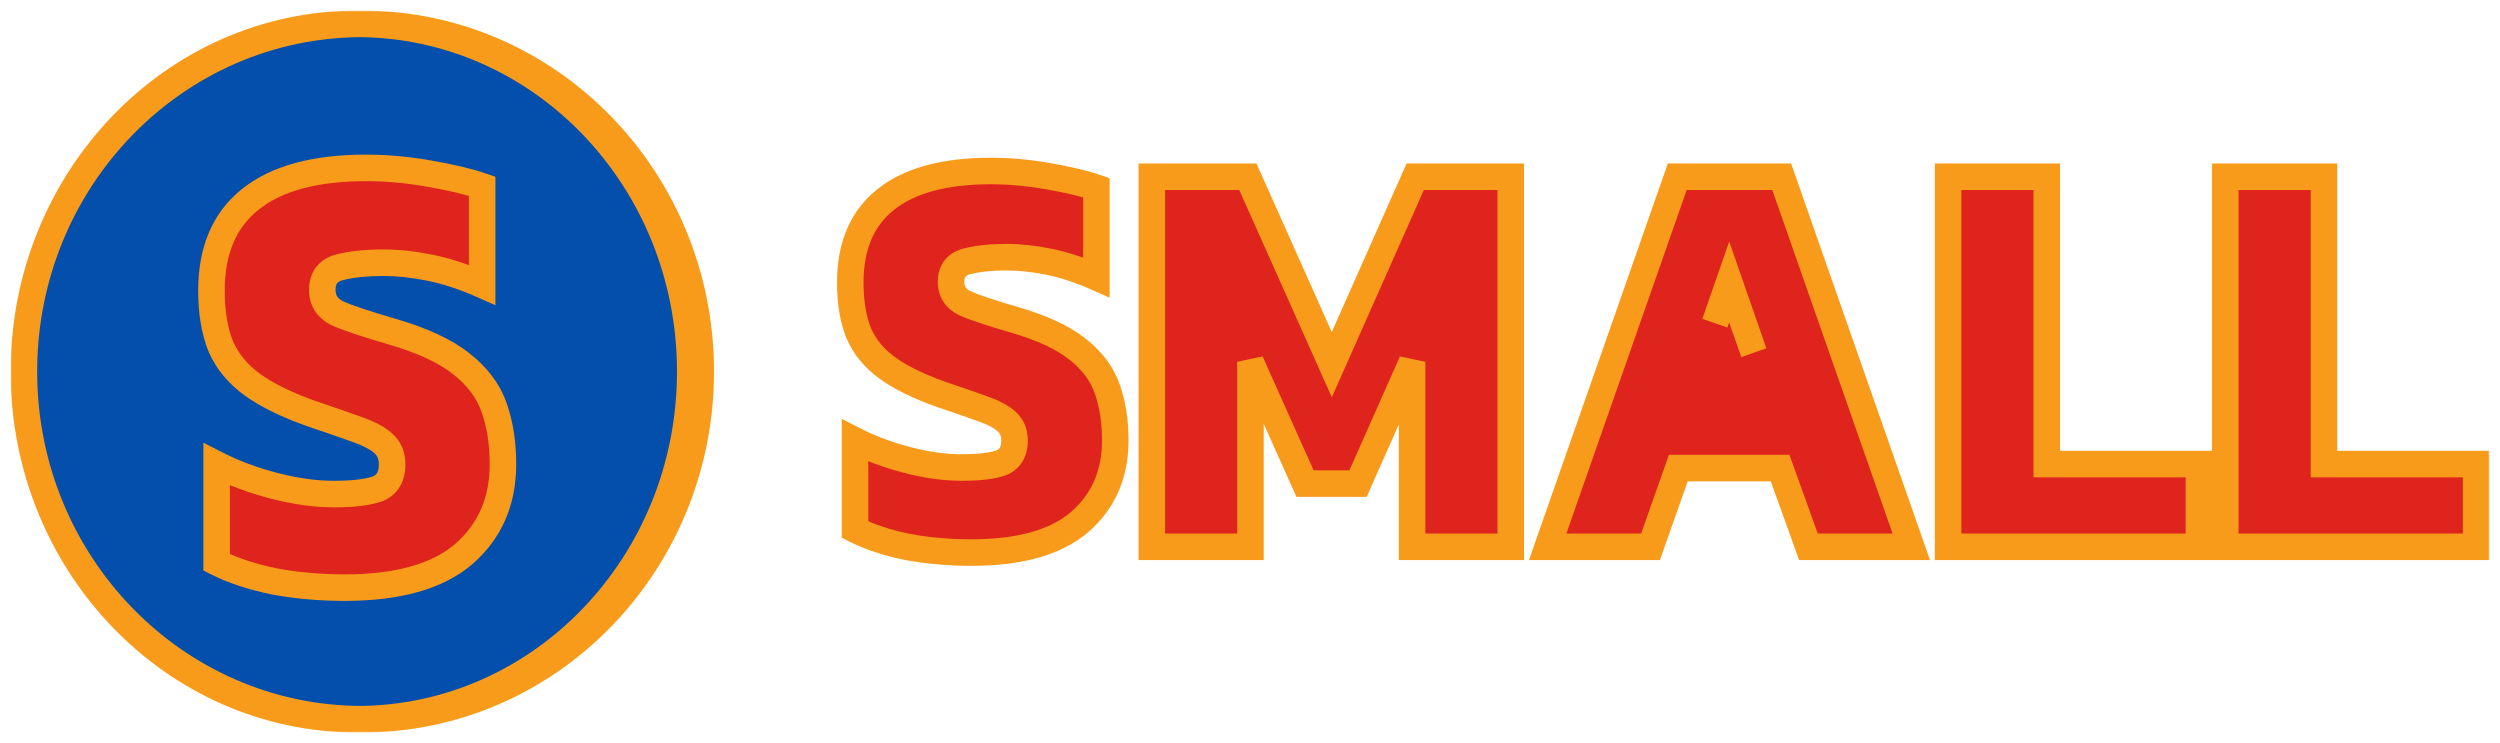 <svg width="942" height="280" viewBox="0 0 942 280" fill="none" xmlns="http://www.w3.org/2000/svg">
<g filter="url(#filter0_d_25_16)">
<mask id="path-1-outside-1_25_16" maskUnits="userSpaceOnUse" x="4" y="0" width="934" height="272" fill="black">
<rect fill="white" x="4" width="934" height="272"/>
<path d="M260.088 136C260.088 208.349 203.88 267 134.544 267C65.208 267 9 208.349 9 136C9 63.651 65.208 5 134.544 5C203.88 5 260.088 63.651 260.088 136Z"/>
<path d="M366.059 204.207C357.491 204.207 349.385 203.485 341.741 202.041C334.096 200.453 327.572 198.288 322.168 195.545V161.983C328.099 165.015 334.689 167.469 341.938 169.345C349.188 171.222 355.976 172.16 362.302 172.16C368.892 172.16 373.835 171.583 377.13 170.428C380.557 169.129 382.271 166.314 382.271 161.983C382.271 158.952 381.282 156.57 379.305 154.838C377.46 153.106 374.494 151.518 370.408 150.074C366.454 148.631 361.248 146.826 354.789 144.661C346.222 141.63 339.434 138.31 334.426 134.701C329.417 131.092 325.792 126.689 323.552 121.493C321.443 116.296 320.388 109.944 320.388 102.438C320.388 88.725 324.804 78.331 333.635 71.258C342.597 64.04 355.844 60.431 373.374 60.431C380.359 60.431 387.543 61.081 394.924 62.38C402.437 63.679 408.5 65.123 413.113 66.711V100.489C406.918 97.746 400.987 95.798 395.319 94.643C389.652 93.488 384.314 92.911 379.305 92.911C373.506 92.911 368.563 93.416 364.477 94.426C360.391 95.437 358.348 98.035 358.348 102.221C358.348 105.83 360.061 108.501 363.488 110.233C367.047 111.821 373.308 113.914 382.271 116.512C392.683 119.544 400.591 123.225 405.995 127.555C411.531 131.886 415.288 136.938 417.265 142.712C419.242 148.342 420.23 154.766 420.23 161.983C420.23 174.686 415.749 184.936 406.786 192.731C397.824 200.381 384.248 204.207 366.059 204.207Z"/>
<path d="M434.008 202.041V62.597H470.188L501.821 133.402L533.257 62.597H569.239V202.041H532.071V132.319L511.707 178.223H491.738L471.177 132.319V202.041H434.008Z"/>
<path fill-rule="evenodd" clip-rule="evenodd" d="M631.994 62.597H671.338L720.172 202.041H681.421L670.745 172.377H632.39L621.911 202.041H583.161L631.994 62.597ZM660.848 128.903L651.547 102.438L646.161 117.763L651.567 102.221L660.848 128.903Z"/>
<path d="M734.044 62.597H771.212V170.861H828.547V202.041H734.044V62.597Z"/>
<path d="M838.496 62.597H875.665V170.861H933V202.041H838.496V62.597Z"/>
<path d="M264.042 136C264.042 208.349 206.949 267 136.521 267C66.093 267 9 208.349 9 136C9 63.651 66.093 5 136.521 5C206.949 5 264.042 63.651 264.042 136Z"/>
<path d="M129.918 217.415C120.493 217.415 111.577 216.621 103.168 215.033C94.759 213.286 87.582 210.905 81.638 207.888V170.969C88.162 174.304 95.411 177.003 103.385 179.068C111.359 181.132 118.826 182.164 125.785 182.164C133.035 182.164 138.472 181.529 142.096 180.258C145.866 178.829 147.751 175.733 147.751 170.969C147.751 167.635 146.663 165.015 144.489 163.109C142.459 161.204 139.197 159.457 134.702 157.869C130.352 156.282 124.626 154.297 117.521 151.915C108.097 148.58 100.631 144.928 95.121 140.959C89.612 136.989 85.625 132.146 83.16 126.429C80.84 120.713 79.68 113.726 79.68 105.469C79.68 90.385 84.537 78.952 94.251 71.171C104.11 63.232 118.681 59.262 137.964 59.262C145.648 59.262 153.55 59.977 161.669 61.406C169.933 62.835 176.603 64.423 181.677 66.169V103.326C174.863 100.309 168.339 98.165 162.104 96.895C155.87 95.625 149.998 94.989 144.489 94.989C138.109 94.989 132.672 95.545 128.178 96.657C123.683 97.768 121.436 100.626 121.436 105.231C121.436 109.201 123.321 112.139 127.09 114.044C131.005 115.791 137.892 118.093 147.751 120.951C159.204 124.286 167.904 128.335 173.848 133.099C179.937 137.862 184.069 143.42 186.244 149.771C188.419 155.964 189.506 163.03 189.506 170.969C189.506 184.943 184.577 196.217 174.718 204.791C164.859 213.207 149.925 217.415 129.918 217.415Z"/>
</mask>
<path d="M260.088 136C260.088 208.349 203.88 267 134.544 267C65.208 267 9 208.349 9 136C9 63.651 65.208 5 134.544 5C203.88 5 260.088 63.651 260.088 136Z" fill="#DF231D"/>
<path d="M366.059 204.207C357.491 204.207 349.385 203.485 341.741 202.041C334.096 200.453 327.572 198.288 322.168 195.545V161.983C328.099 165.015 334.689 167.469 341.938 169.345C349.188 171.222 355.976 172.16 362.302 172.16C368.892 172.16 373.835 171.583 377.13 170.428C380.557 169.129 382.271 166.314 382.271 161.983C382.271 158.952 381.282 156.57 379.305 154.838C377.46 153.106 374.494 151.518 370.408 150.074C366.454 148.631 361.248 146.826 354.789 144.661C346.222 141.63 339.434 138.31 334.426 134.701C329.417 131.092 325.792 126.689 323.552 121.493C321.443 116.296 320.388 109.944 320.388 102.438C320.388 88.725 324.804 78.331 333.635 71.258C342.597 64.04 355.844 60.431 373.374 60.431C380.359 60.431 387.543 61.081 394.924 62.38C402.437 63.679 408.5 65.123 413.113 66.711V100.489C406.918 97.746 400.987 95.798 395.319 94.643C389.652 93.488 384.314 92.911 379.305 92.911C373.506 92.911 368.563 93.416 364.477 94.426C360.391 95.437 358.348 98.035 358.348 102.221C358.348 105.83 360.061 108.501 363.488 110.233C367.047 111.821 373.308 113.914 382.271 116.512C392.683 119.544 400.591 123.225 405.995 127.555C411.531 131.886 415.288 136.938 417.265 142.712C419.242 148.342 420.23 154.766 420.23 161.983C420.23 174.686 415.749 184.936 406.786 192.731C397.824 200.381 384.248 204.207 366.059 204.207Z" fill="#DF231D"/>
<path d="M434.008 202.041V62.597H470.188L501.821 133.402L533.257 62.597H569.239V202.041H532.071V132.319L511.707 178.223H491.738L471.177 132.319V202.041H434.008Z" fill="#DF231D"/>
<path fill-rule="evenodd" clip-rule="evenodd" d="M631.994 62.597H671.338L720.172 202.041H681.421L670.745 172.377H632.39L621.911 202.041H583.161L631.994 62.597ZM660.848 128.903L651.547 102.438L646.161 117.763L651.567 102.221L660.848 128.903Z" fill="#DF231D"/>
<path d="M734.044 62.597H771.212V170.861H828.547V202.041H734.044V62.597Z" fill="#DF231D"/>
<path d="M838.496 62.597H875.665V170.861H933V202.041H838.496V62.597Z" fill="#DF231D"/>
<path d="M264.042 136C264.042 208.349 206.949 267 136.521 267C66.093 267 9 208.349 9 136C9 63.651 66.093 5 136.521 5C206.949 5 264.042 63.651 264.042 136Z" fill="#044FAC"/>
<path d="M129.918 217.415C120.493 217.415 111.577 216.621 103.168 215.033C94.759 213.286 87.582 210.905 81.638 207.888V170.969C88.162 174.304 95.411 177.003 103.385 179.068C111.359 181.132 118.826 182.164 125.785 182.164C133.035 182.164 138.472 181.529 142.096 180.258C145.866 178.829 147.751 175.733 147.751 170.969C147.751 167.635 146.663 165.015 144.489 163.109C142.459 161.204 139.197 159.457 134.702 157.869C130.352 156.282 124.626 154.297 117.521 151.915C108.097 148.58 100.631 144.928 95.121 140.959C89.612 136.989 85.625 132.146 83.16 126.429C80.84 120.713 79.68 113.726 79.68 105.469C79.68 90.385 84.537 78.952 94.251 71.171C104.11 63.232 118.681 59.262 137.964 59.262C145.648 59.262 153.55 59.977 161.669 61.406C169.933 62.835 176.603 64.423 181.677 66.169V103.326C174.863 100.309 168.339 98.165 162.104 96.895C155.87 95.625 149.998 94.989 144.489 94.989C138.109 94.989 132.672 95.545 128.178 96.657C123.683 97.768 121.436 100.626 121.436 105.231C121.436 109.201 123.321 112.139 127.09 114.044C131.005 115.791 137.892 118.093 147.751 120.951C159.204 124.286 167.904 128.335 173.848 133.099C179.937 137.862 184.069 143.42 186.244 149.771C188.419 155.964 189.506 163.03 189.506 170.969C189.506 184.943 184.577 196.217 174.718 204.791C164.859 213.207 149.925 217.415 129.918 217.415Z" fill="#DF231D"/>
<path d="M341.741 202.041L340.724 206.937L340.768 206.946L340.813 206.954L341.741 202.041ZM322.168 195.545H317.168V198.615L319.905 200.004L322.168 195.545ZM322.168 161.983L324.443 157.531L317.168 153.813V161.983H322.168ZM341.938 169.345L340.685 174.186L340.685 174.186L341.938 169.345ZM377.13 170.428L378.784 175.147L378.844 175.126L378.903 175.103L377.13 170.428ZM379.305 154.838L375.883 158.483L375.945 158.542L376.01 158.599L379.305 154.838ZM370.408 150.074L368.694 154.771L368.718 154.78L368.743 154.789L370.408 150.074ZM354.789 144.661L353.121 149.375L353.161 149.389L353.2 149.402L354.789 144.661ZM334.426 134.701L337.348 130.644L337.348 130.644L334.426 134.701ZM323.552 121.493L318.919 123.373L318.939 123.423L318.96 123.472L323.552 121.493ZM333.635 71.258L336.76 75.16L336.771 75.152L333.635 71.258ZM394.924 62.38L394.057 67.305L394.064 67.306L394.072 67.307L394.924 62.38ZM413.113 66.711H418.113V63.144L414.74 61.983L413.113 66.711ZM413.113 100.489L411.089 105.061L418.113 108.171V100.489H413.113ZM395.319 94.643L394.321 99.542L394.321 99.542L395.319 94.643ZM363.488 110.233L361.233 114.695L361.341 114.75L361.451 114.799L363.488 110.233ZM382.271 116.512L383.668 111.712L383.663 111.71L382.271 116.512ZM405.995 127.555L402.869 131.457L402.892 131.475L402.915 131.494L405.995 127.555ZM417.265 142.712L412.534 144.332L412.541 144.351L412.547 144.369L417.265 142.712ZM406.786 192.731L410.032 196.533L410.05 196.518L410.067 196.503L406.786 192.731ZM434.008 62.597V57.597H429.008V62.597H434.008ZM434.008 202.041H429.008V207.041H434.008V202.041ZM470.188 62.597L474.753 60.557L473.431 57.597H470.188V62.597ZM501.821 133.402L497.256 135.441L501.836 145.691L506.391 135.431L501.821 133.402ZM533.257 62.597V57.597H530.006L528.687 60.568L533.257 62.597ZM569.239 62.597H574.239V57.597H569.239V62.597ZM569.239 202.041V207.041H574.239V202.041H569.239ZM532.071 202.041H527.071V207.041H532.071V202.041ZM532.071 132.319H537.071L527.5 130.291L532.071 132.319ZM511.707 178.223V183.223H514.959L516.277 180.251L511.707 178.223ZM491.738 178.223L487.175 180.267L488.499 183.223H491.738V178.223ZM471.177 132.319L475.74 130.275L466.177 132.319H471.177ZM471.177 202.041V207.041H476.177V202.041H471.177ZM671.338 62.597L676.057 60.944L674.885 57.597H671.338V62.597ZM631.994 62.597V57.597H628.448L627.275 60.944L631.994 62.597ZM720.172 202.041V207.041H727.22L724.891 200.389L720.172 202.041ZM681.421 202.041L676.717 203.734L677.907 207.041H681.421V202.041ZM670.745 172.377L675.45 170.684L674.259 167.377H670.745V172.377ZM632.39 172.377V167.377H628.853L627.675 170.712L632.39 172.377ZM621.911 202.041V207.041H625.448L626.626 203.707L621.911 202.041ZM583.161 202.041L578.442 200.389L576.112 207.041H583.161V202.041ZM651.547 102.438L656.264 100.78L651.547 87.358L646.83 100.78L651.547 102.438ZM660.848 128.903L656.131 130.561L665.571 127.26L660.848 128.903ZM646.161 117.763L641.439 116.121L650.879 119.421L646.161 117.763ZM651.567 102.221L656.29 100.579L651.567 87.002L646.845 100.579L651.567 102.221ZM771.212 62.597H776.212V57.597H771.212V62.597ZM734.044 62.597V57.597H729.044V62.597H734.044ZM771.212 170.861H766.212V175.861H771.212V170.861ZM828.547 170.861H833.547V165.861H828.547V170.861ZM828.547 202.041V207.041H833.547V202.041H828.547ZM734.044 202.041H729.044V207.041H734.044V202.041ZM875.665 62.597H880.665V57.597H875.665V62.597ZM838.496 62.597V57.597H833.496V62.597H838.496ZM875.665 170.861H870.665V175.861H875.665V170.861ZM933 170.861H938V165.861H933V170.861ZM933 202.041V207.041H938V202.041H933ZM838.496 202.041H833.496V207.041H838.496V202.041ZM103.168 215.033L102.151 219.929L102.195 219.938L102.24 219.946L103.168 215.033ZM81.638 207.888H76.638V210.957L79.375 212.346L81.638 207.888ZM81.638 170.969L83.913 166.517L76.638 162.799V170.969H81.638ZM103.385 179.068L102.132 183.908L102.132 183.908L103.385 179.068ZM142.096 180.258L143.75 184.977L143.81 184.956L143.869 184.934L142.096 180.258ZM144.489 163.109L141.066 166.755L141.129 166.814L141.194 166.87L144.489 163.109ZM134.702 157.869L132.987 162.566L133.012 162.575L133.036 162.584L134.702 157.869ZM117.521 151.915L115.853 156.628L115.893 156.642L115.932 156.656L117.521 151.915ZM95.121 140.959L92.198 145.015L92.198 145.015L95.121 140.959ZM83.16 126.429L78.527 128.31L78.547 128.36L78.569 128.409L83.16 126.429ZM94.251 71.171L97.377 75.074L97.387 75.066L94.251 71.171ZM161.669 61.406L160.802 66.33L160.81 66.331L160.817 66.333L161.669 61.406ZM181.677 66.169H186.677V62.602L183.305 61.442L181.677 66.169ZM181.677 103.326L179.653 107.898L186.677 111.008V103.326H181.677ZM162.104 96.895L161.106 101.794L161.106 101.794L162.104 96.895ZM127.09 114.044L124.835 118.506L124.943 118.561L125.053 118.61L127.09 114.044ZM147.751 120.951L149.148 116.151L149.143 116.149L147.751 120.951ZM173.848 133.099L170.721 137L170.744 137.019L170.767 137.037L173.848 133.099ZM186.244 149.771L181.514 151.391L181.52 151.409L181.527 151.428L186.244 149.771ZM174.718 204.791L177.964 208.594L177.982 208.579L177.999 208.564L174.718 204.791ZM134.544 272C206.84 272 265.088 210.908 265.088 136H255.088C255.088 205.79 200.92 262 134.544 262V272ZM4 136C4 210.908 62.248 272 134.544 272V262C68.168 262 14 205.79 14 136H4ZM134.544 0C62.248 0 4 61.092 4 136H14C14 66.21 68.168 10 134.544 10V0ZM265.088 136C265.088 61.092 206.84 0 134.544 0V10C200.92 10 255.088 66.21 255.088 136H265.088ZM340.813 206.954C348.792 208.461 357.211 209.207 366.059 209.207V199.207C357.772 199.207 349.978 198.508 342.668 197.128L340.813 206.954ZM319.905 200.004C325.797 202.995 332.764 205.283 340.724 206.937L342.758 197.146C335.428 195.623 329.346 193.582 324.431 191.087L319.905 200.004ZM317.168 161.983V195.545H327.168V161.983H317.168ZM343.191 164.505C336.253 162.709 330.011 160.377 324.443 157.531L319.892 166.436C326.186 169.653 333.125 172.229 340.685 174.186L343.191 164.505ZM362.302 167.16C356.467 167.16 350.104 166.294 343.191 164.505L340.685 174.186C348.271 176.15 355.484 177.16 362.302 177.16V167.16ZM375.476 165.709C372.995 166.579 368.737 167.16 362.302 167.16V177.16C369.048 177.16 374.675 176.587 378.784 175.147L375.476 165.709ZM377.271 161.983C377.271 163.513 376.967 164.328 376.715 164.743C376.501 165.093 376.154 165.451 375.358 165.753L378.903 175.103C381.533 174.106 383.756 172.407 385.256 169.942C386.718 167.542 387.271 164.785 387.271 161.983H377.271ZM376.01 158.599C376.732 159.232 377.271 160.148 377.271 161.983H387.271C387.271 157.756 385.832 153.909 382.6 151.077L376.01 158.599ZM368.743 154.789C372.576 156.143 374.78 157.449 375.883 158.483L382.727 151.193C380.139 148.763 376.413 146.893 372.074 145.36L368.743 154.789ZM353.2 149.402C359.639 151.56 364.798 153.349 368.694 154.771L372.123 145.378C368.11 143.913 362.857 142.092 356.379 139.92L353.2 149.402ZM331.503 138.757C337.031 142.741 344.297 146.252 353.121 149.375L356.457 139.948C348.147 137.007 341.837 133.878 337.348 130.644L331.503 138.757ZM318.96 123.472C321.591 129.574 325.829 134.67 331.503 138.757L337.348 130.644C333.005 127.514 329.993 123.804 328.143 119.513L318.96 123.472ZM315.388 102.438C315.388 110.383 316.5 117.414 318.919 123.373L328.185 119.612C326.385 115.178 325.388 109.505 325.388 102.438H315.388ZM330.509 67.355C320.241 75.58 315.388 87.563 315.388 102.438H325.388C325.388 89.886 329.367 81.082 336.76 75.16L330.509 67.355ZM373.374 55.431C355.272 55.431 340.71 59.141 330.499 67.364L336.771 75.152C344.485 68.94 356.416 65.431 373.374 65.431V55.431ZM395.791 57.456C388.144 56.11 380.67 55.431 373.374 55.431V65.431C380.049 65.431 386.942 66.052 394.057 67.305L395.791 57.456ZM414.74 61.983C409.775 60.274 403.423 58.776 395.776 57.453L394.072 67.307C401.45 68.583 407.224 69.972 411.486 71.439L414.74 61.983ZM418.113 100.489V66.711H408.113V100.489H418.113ZM394.321 99.542C399.582 100.614 405.169 102.44 411.089 105.061L415.137 95.917C408.667 93.053 402.392 90.981 396.317 89.744L394.321 99.542ZM379.305 97.911C383.931 97.911 388.933 98.444 394.321 99.542L396.317 89.744C390.371 88.532 384.696 87.911 379.305 87.911V97.911ZM365.677 99.28C369.254 98.396 373.77 97.911 379.305 97.911V87.911C373.241 87.911 367.871 88.436 363.277 89.573L365.677 99.28ZM363.348 102.221C363.348 100.946 363.649 100.429 363.811 100.223C363.975 100.015 364.416 99.592 365.677 99.28L363.277 89.573C360.452 90.271 357.829 91.653 355.95 94.043C354.069 96.435 353.348 99.311 353.348 102.221H363.348ZM365.744 105.771C364.66 105.223 364.124 104.671 363.841 104.231C363.57 103.808 363.348 103.204 363.348 102.221H353.348C353.348 104.848 353.983 107.384 355.425 109.631C356.856 111.861 358.89 113.511 361.233 114.695L365.744 105.771ZM383.663 111.71C374.701 109.112 368.738 107.1 365.526 105.667L361.451 114.799C365.356 116.542 371.914 118.716 380.878 121.315L383.663 111.71ZM409.122 123.654C403 118.747 394.393 114.834 383.668 111.712L380.873 121.313C390.973 124.254 398.183 127.702 402.869 131.457L409.122 123.654ZM421.995 141.093C419.659 134.27 415.256 128.452 409.076 123.617L402.915 131.494C407.806 135.32 410.916 139.607 412.534 144.332L421.995 141.093ZM425.23 161.983C425.23 154.316 424.181 147.316 421.982 141.056L412.547 144.369C414.303 149.368 415.23 155.215 415.23 161.983H425.23ZM410.067 196.503C420.205 187.686 425.23 176.02 425.23 161.983H415.23C415.23 173.353 411.293 182.185 403.505 188.958L410.067 196.503ZM366.059 209.207C384.82 209.207 399.785 205.281 410.032 196.533L403.54 188.928C395.862 195.482 383.675 199.207 366.059 199.207V209.207ZM429.008 62.597V202.041H439.008V62.597H429.008ZM470.188 57.597H434.008V67.597H470.188V57.597ZM506.387 131.362L474.753 60.557L465.623 64.636L497.256 135.441L506.387 131.362ZM528.687 60.568L497.252 131.373L506.391 135.431L537.827 64.626L528.687 60.568ZM569.239 57.597H533.257V67.597H569.239V57.597ZM574.239 202.041V62.597H564.239V202.041H574.239ZM532.071 207.041H569.239V197.041H532.071V207.041ZM527.071 132.319V202.041H537.071V132.319H527.071ZM516.277 180.251L536.641 134.347L527.5 130.291L507.136 176.196L516.277 180.251ZM491.738 183.223H511.707V173.223H491.738V183.223ZM466.614 134.363L487.175 180.267L496.302 176.179L475.74 130.275L466.614 134.363ZM476.177 202.041V132.319H466.177V202.041H476.177ZM434.008 207.041H471.177V197.041H434.008V207.041ZM671.338 57.597H631.994V67.597H671.338V57.597ZM724.891 200.389L676.057 60.944L666.619 64.249L715.453 203.694L724.891 200.389ZM681.421 207.041H720.172V197.041H681.421V207.041ZM666.04 174.07L676.717 203.734L686.126 200.348L675.45 170.684L666.04 174.07ZM632.39 177.377H670.745V167.377H632.39V177.377ZM626.626 203.707L637.104 174.042L627.675 170.712L617.197 200.376L626.626 203.707ZM583.161 207.041H621.911V197.041H583.161V207.041ZM627.275 60.944L578.442 200.389L587.88 203.694L636.713 64.249L627.275 60.944ZM646.83 104.096L656.131 130.561L665.565 127.245L656.264 100.78L646.83 104.096ZM650.879 119.421L656.264 104.096L646.83 100.78L641.444 116.105L650.879 119.421ZM650.884 119.406L656.29 103.864L646.845 100.579L641.439 116.121L650.884 119.406ZM646.845 103.864L656.126 130.546L665.571 127.26L656.29 100.579L646.845 103.864ZM771.212 57.597H734.044V67.597H771.212V57.597ZM776.212 170.861V62.597H766.212V170.861H776.212ZM828.547 165.861H771.212V175.861H828.547V165.861ZM833.547 202.041V170.861H823.547V202.041H833.547ZM734.044 207.041H828.547V197.041H734.044V207.041ZM729.044 62.597V202.041H739.044V62.597H729.044ZM875.665 57.597H838.496V67.597H875.665V57.597ZM880.665 170.861V62.597H870.665V170.861H880.665ZM933 165.861H875.665V175.861H933V165.861ZM938 202.041V170.861H928V202.041H938ZM838.496 207.041H933V197.041H838.496V207.041ZM833.496 62.597V202.041H843.496V62.597H833.496ZM259.042 136C259.042 205.716 204.061 262 136.521 262V272C209.836 272 269.042 210.983 269.042 136H259.042ZM136.521 262C68.981 262 14 205.716 14 136H4C4 210.983 63.206 272 136.521 272V262ZM14 136C14 66.284 68.981 10 136.521 10V0C63.206 0 4 61.017 4 136H14ZM136.521 10C204.061 10 259.042 66.284 259.042 136H269.042C269.042 61.017 209.836 0 136.521 0V10ZM129.918 212.415C120.774 212.415 112.17 211.645 104.096 210.12L102.24 219.946C110.984 221.597 120.213 222.415 129.918 222.415V212.415ZM104.185 210.138C96.091 208.456 89.356 206.198 83.9 203.429L79.375 212.346C85.808 215.611 93.427 218.116 102.151 219.929L104.185 210.138ZM86.638 207.888V170.969H76.638V207.888H86.638ZM79.362 175.422C86.249 178.942 93.847 181.763 102.132 183.908L104.638 174.227C96.975 172.243 90.074 169.666 83.913 166.517L79.362 175.422ZM102.132 183.908C110.443 186.059 118.335 187.164 125.785 187.164V177.164C119.318 177.164 112.276 176.204 104.638 174.227L102.132 183.908ZM125.785 187.164C133.19 187.164 139.312 186.533 143.75 184.977L140.443 175.54C137.631 176.525 132.879 177.164 125.785 177.164V187.164ZM143.869 184.934C146.671 183.872 149.022 182.07 150.608 179.464C152.155 176.923 152.751 173.987 152.751 170.969H142.751C142.751 172.715 142.404 173.709 142.066 174.265C141.767 174.755 141.291 175.216 140.324 175.583L143.869 184.934ZM152.751 170.969C152.751 166.439 151.213 162.354 147.784 159.349L141.194 166.87C142.113 167.676 142.751 168.831 142.751 170.969H152.751ZM147.911 159.464C145.138 156.861 141.115 154.832 136.368 153.155L133.036 162.584C137.278 164.082 139.779 165.547 141.066 166.755L147.911 159.464ZM136.417 153.173C132.008 151.563 126.235 149.563 119.111 147.174L115.932 156.656C123.016 159.031 128.697 161 132.987 162.566L136.417 153.173ZM119.189 147.201C110.023 143.958 103.033 140.497 98.044 136.902L92.198 145.015C98.228 149.36 106.172 153.203 115.853 156.628L119.189 147.201ZM98.044 136.902C93.2 133.411 89.826 129.261 87.751 124.45L78.569 128.409C81.424 135.031 86.024 140.566 92.198 145.015L98.044 136.902ZM87.793 124.549C85.782 119.595 84.68 113.288 84.68 105.469H74.68C74.68 114.165 75.898 121.831 78.527 128.31L87.793 124.549ZM84.68 105.469C84.68 91.546 89.1 81.703 97.377 75.074L91.125 67.269C79.974 76.201 74.68 89.223 74.68 105.469H84.68ZM97.387 75.066C105.998 68.132 119.253 64.262 137.964 64.262V54.262C118.109 54.262 102.223 58.332 91.115 67.277L97.387 75.066ZM137.964 64.262C145.338 64.262 152.949 64.948 160.802 66.33L162.536 56.481C154.151 55.006 145.959 54.262 137.964 54.262V64.262ZM160.817 66.333C168.947 67.739 175.327 69.272 180.05 70.897L183.305 61.442C177.878 59.574 170.92 57.931 162.521 56.479L160.817 66.333ZM176.677 66.169V103.326H186.677V66.169H176.677ZM183.701 98.754C176.612 95.615 169.744 93.349 163.102 91.996L161.106 101.794C166.934 102.982 173.113 105.002 179.653 107.898L183.701 98.754ZM163.102 91.996C156.589 90.668 150.38 89.989 144.489 89.989V99.989C149.616 99.989 155.151 100.581 161.106 101.794L163.102 91.996ZM144.489 89.989C137.845 89.989 131.981 90.566 126.977 91.803L129.378 101.51C133.364 100.525 138.373 99.989 144.489 99.989V89.989ZM126.977 91.803C123.949 92.552 121.172 94.024 119.191 96.543C117.207 99.066 116.436 102.112 116.436 105.231H126.436C126.436 103.746 126.788 103.06 127.052 102.724C127.318 102.386 127.912 101.873 129.378 101.51L126.977 91.803ZM116.436 105.231C116.436 108.038 117.113 110.731 118.641 113.112C120.158 115.475 122.321 117.236 124.835 118.506L129.346 109.582C128.09 108.947 127.426 108.286 127.058 107.712C126.701 107.155 126.436 106.394 126.436 105.231H116.436ZM125.053 118.61C129.314 120.511 136.498 122.895 146.358 125.753L149.143 116.149C139.285 113.291 132.696 111.07 129.128 109.478L125.053 118.61ZM146.353 125.752C157.494 128.995 165.495 132.812 170.721 137L176.975 129.197C170.312 123.857 160.915 119.576 149.148 116.151L146.353 125.752ZM170.767 137.037C176.212 141.296 179.698 146.088 181.514 151.391L190.975 148.152C188.441 140.751 183.662 134.428 176.929 129.16L170.767 137.037ZM181.527 151.428C183.48 156.99 184.506 163.48 184.506 170.969H194.506C194.506 162.58 193.358 154.938 190.962 148.115L181.527 151.428ZM184.506 170.969C184.506 183.61 180.121 193.466 171.437 201.018L177.999 208.564C189.033 198.968 194.506 186.276 194.506 170.969H184.506ZM171.472 200.988C162.897 208.308 149.353 212.415 129.918 212.415V222.415C150.498 222.415 166.821 218.106 177.964 208.594L171.472 200.988Z" fill="#F89B1B" mask="url(#path-1-outside-1_25_16)"/>
</g>
<defs>
<filter id="filter0_d_25_16" x="0" y="0" width="942" height="280" filterUnits="userSpaceOnUse" color-interpolation-filters="sRGB">
<feFlood flood-opacity="0" result="BackgroundImageFix"/>
<feColorMatrix in="SourceAlpha" type="matrix" values="0 0 0 0 0 0 0 0 0 0 0 0 0 0 0 0 0 0 127 0" result="hardAlpha"/>
<feOffset dy="4"/>
<feGaussianBlur stdDeviation="2"/>
<feComposite in2="hardAlpha" operator="out"/>
<feColorMatrix type="matrix" values="0 0 0 0 0 0 0 0 0 0 0 0 0 0 0 0 0 0 0.25 0"/>
<feBlend mode="normal" in2="BackgroundImageFix" result="effect1_dropShadow_25_16"/>
<feBlend mode="normal" in="SourceGraphic" in2="effect1_dropShadow_25_16" result="shape"/>
</filter>
</defs>
</svg>
